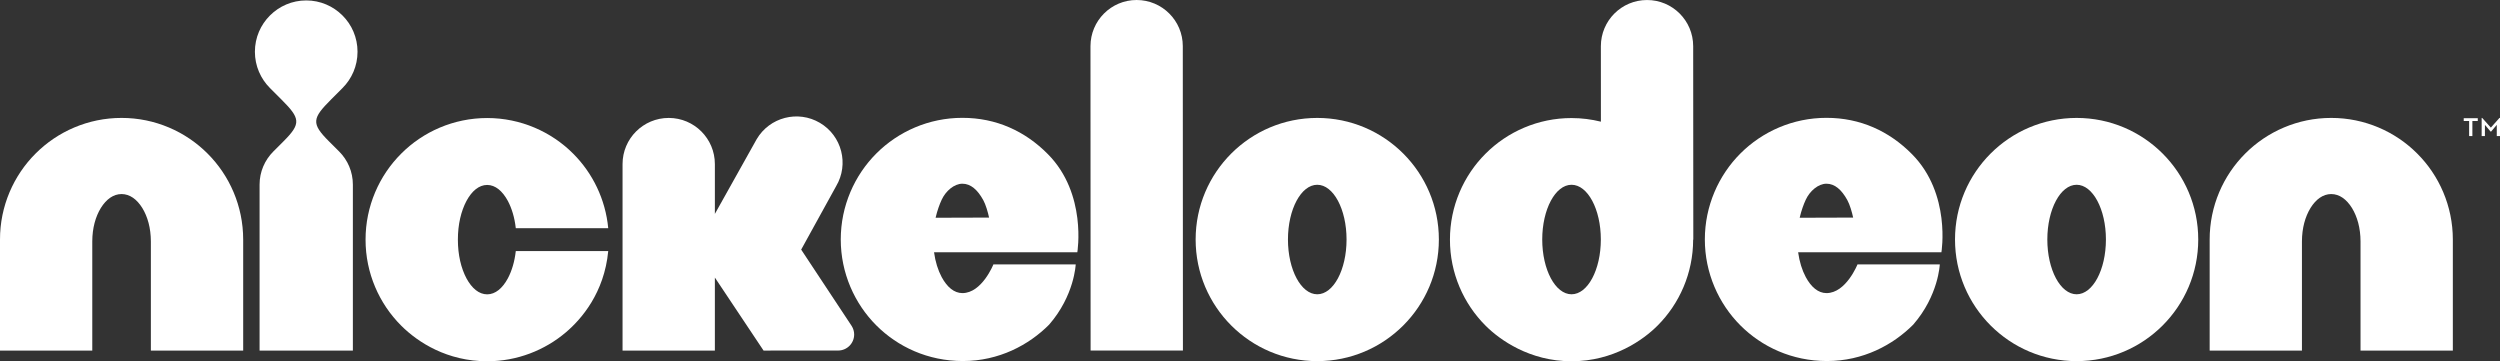 <?xml version="1.0" encoding="utf-8"?>
<!-- Generator: Adobe Illustrator 16.0.0, SVG Export Plug-In . SVG Version: 6.00 Build 0)  -->
<!DOCTYPE svg PUBLIC "-//W3C//DTD SVG 1.1//EN" "http://www.w3.org/Graphics/SVG/1.1/DTD/svg11.dtd">
<svg version="1.1"
	 id="svg4278" xmlns:inkscape="http://www.inkscape.org/namespaces/inkscape" xmlns:sodipodi="http://sodipodi.sourceforge.net/DTD/sodipodi-0.dtd" xmlns:svg="http://www.w3.org/2000/svg" xmlns:rdf="http://www.w3.org/1999/02/22-rdf-syntax-ns#" xmlns:cc="http://creativecommons.org/ns#" xmlns:dc="http://purl.org/dc/elements/1.1/" inkscape:version="0.47 r22583" sodipodi:docname="Nickelodeon.svg"
	 xmlns="http://www.w3.org/2000/svg" xmlns:xlink="http://www.w3.org/1999/xlink" x="0px" y="0px" width="385.715px"
	 height="55.738px" viewBox="0 0 385.715 55.738" enable-background="new 0 0 385.715 55.738" xml:space="preserve">
<rect x="0" y="0" width="385.715" height="55.738" fill="#333333" stroke="none"/>
<sodipodi:namedview  id="namedview29" borderopacity="1" pagecolor="#ffffff" bordercolor="#666666" objecttolerance="10" gridtolerance="10" guidetolerance="10" showgrid="false" inkscape:zoom="1.3999969" inkscape:cx="192.85757" inkscape:cy="27.86902" inkscape:current-layer="svg4278" inkscape:window-maximized="1" inkscape:window-y="-4" inkscape:window-x="-4" inkscape:window-height="712" inkscape:window-width="1024" inkscape:pageopacity="0" inkscape:pageshadow="2">
	</sodipodi:namedview>
<defs>
	
	
		<inkscape:perspective  id="perspective33" sodipodi:type="inkscape:persp3d" inkscape:vp_x="0 : 27.869017 : 1" inkscape:vp_y="0 : 1000 : 0" inkscape:vp_z="385.71515 : 27.869017 : 1" inkscape:persp3d-origin="192.85757 : 18.579344 : 1">
		</inkscape:perspective>
</defs>
<path id="path96604" fill="#FFFFFF" d="M18.757,18.194c-5.159-0.006-9.892,2.11-13.267,5.497C2.11,27.06-0.006,31.793,0,36.957
	v17.137h14.237v-7.501v-9.347c0.006-2.054,0.495-3.807,1.327-5.166c0.839-1.34,1.922-2.135,3.193-2.141
	c1.271,0.006,2.354,0.801,3.193,2.141c0.833,1.359,1.321,3.112,1.327,5.166v16.848h14.243V36.957c0-5.164-2.116-9.897-5.497-13.266
	C28.649,20.304,23.916,18.188,18.757,18.194"/>
<path id="path96608" fill="#FFFFFF" d="M359.677,18.194c-5.158-0.006-9.892,2.11-13.267,5.497c-3.38,3.368-5.496,8.102-5.49,13.266
	v17.137h14.237v-7.501v-9.347c0.006-2.054,0.494-3.807,1.327-5.166c0.839-1.34,1.922-2.135,3.192-2.141
	c1.271,0.006,2.354,0.801,3.193,2.141c0.833,1.359,1.321,3.112,1.327,5.166v16.848h14.243V36.957c0-5.164-2.116-9.897-5.497-13.266
	C369.569,20.304,364.836,18.188,359.677,18.194"/>
<path id="path96612" fill="#FFFFFF" d="M52.845,13.583c1.434-1.434,2.317-3.412,2.317-5.597c0-2.191-0.883-4.169-2.317-5.597
	c-1.434-1.434-3.412-2.323-5.597-2.323c-2.185,0-4.164,0.889-5.597,2.323c-1.434,1.427-2.323,3.406-2.323,5.597
	c0,2.185,0.889,4.164,2.323,5.597l1.747,1.747c2.917,2.923,3.124,3.694,0.351,6.467l-1.59,1.59c-1.302,1.309-2.11,3.105-2.11,5.097
	V54.09h14.394V28.483c0-1.991-0.801-3.788-2.104-5.097l-1.59-1.584c-2.773-2.773-2.567-3.55,0.351-6.473L52.845,13.583z"/>
<path id="path96616" fill="#FFFFFF" d="M78.358,42.941c-0.839,1.546-1.928,2.467-3.193,2.473c-1.271-0.006-2.36-0.927-3.199-2.473
	c-0.826-1.565-1.321-3.594-1.321-5.967s0.495-4.395,1.321-5.967c0.839-1.546,1.928-2.467,3.199-2.473
	c1.265,0.006,2.354,0.927,3.193,2.473c0.614,1.165,1.04,2.58,1.221,4.201h14.262c-0.419-4.464-2.417-8.515-5.409-11.501
	c-3.375-3.387-8.114-5.497-13.267-5.497c-5.159,0-9.898,2.11-13.267,5.497c-3.387,3.375-5.503,8.108-5.497,13.267
	c-0.006,5.158,2.11,9.893,5.497,13.267c2.598,2.599,7.119,5.497,13.267,5.497c4.614,0,8.89-1.697,12.158-4.477
	c2.379-2.022,5.91-6.079,6.518-12.521H79.579C79.397,40.361,78.972,41.776,78.358,42.941"/>
<path id="path96620" fill="#FFFFFF" d="M144.349,33.596c0.257-1.096,0.601-2.06,0.939-2.779c0.632-1.359,1.922-2.467,3.193-2.474
	c1.283,0.006,2.329,0.914,3.218,2.523c0.388,0.694,0.732,1.903,0.902,2.704L144.349,33.596L144.349,33.596z M148.481,18.182
	c-5.159-0.006-9.892,2.11-13.267,5.491c-3.381,3.375-5.497,8.114-5.497,13.273c0,5.158,2.116,9.892,5.497,13.267
	c3.287,3.286,7.938,5.49,13.348,5.49c5.572,0,10.186-2.485,13.297-5.609c3.919-4.495,4.107-9.304,4.107-9.304h-12.697
	c0,0-1.759,4.433-4.79,4.433c-1.271-0.006-2.354-0.92-3.193-2.473c-0.57-1.071-0.977-2.366-1.177-3.831h22.107
	c0,0,1.515-9.022-4.533-15.126C158.173,20.235,153.697,18.176,148.481,18.182"/>
<path id="path96624" fill="#FFFFFF" d="M277.664,33.596c0.257-1.096,0.602-2.06,0.939-2.779c0.632-1.359,1.922-2.467,3.192-2.474
	c1.284,0.006,2.329,0.914,3.218,2.523c0.389,0.694,0.732,1.903,0.902,2.704L277.664,33.596z M281.796,18.182
	c-5.159-0.006-9.892,2.11-13.267,5.491c-3.381,3.375-5.496,8.114-5.496,13.273c0,5.158,2.115,9.892,5.496,13.267
	c3.287,3.286,7.939,5.49,13.348,5.49c5.572,0,10.181-2.485,13.299-5.609c3.919-4.495,4.106-9.304,4.106-9.304h-12.696
	c0,0-1.76,4.433-4.79,4.433c-1.271-0.006-2.354-0.92-3.192-2.473c-0.57-1.071-0.977-2.366-1.178-3.831h22.107
	c0,0,1.515-9.022-4.533-15.126C291.488,20.235,287.012,18.176,281.796,18.182"/>
<path id="path96628" fill="#FFFFFF" d="M175.364,0c-3.932,0-7.118,3.193-7.118,7.125l0.019,46.961h14.243l-0.019-46.967
	C182.489,3.187,179.296,0,175.364,0"/>
<path id="path96632" fill="#FFFFFF" d="M203.234,45.404c-2.492,0-4.521-3.781-4.521-8.451c0-4.664,2.028-8.446,4.521-8.446
	c2.498,0,4.52,3.782,4.52,8.446C207.754,41.623,205.732,45.404,203.234,45.404 M203.234,18.195
	c-10.362,0-18.764,8.396-18.764,18.758c0,10.361,8.402,18.764,18.764,18.764c10.361,0,18.764-8.402,18.764-18.764
	C221.998,26.591,213.596,18.195,203.234,18.195"/>
<path id="path96636" fill="#FFFFFF" d="M320.395,45.404c-2.492,0-4.521-3.781-4.521-8.451c0-4.664,2.028-8.446,4.521-8.446
	c2.491,0,4.52,3.782,4.52,8.446C324.914,41.623,322.886,45.404,320.395,45.404 M320.395,18.195
	c-10.362,0-18.764,8.396-18.764,18.758c0,10.361,8.401,18.764,18.764,18.764c10.361,0,18.763-8.402,18.763-18.764
	C339.157,26.591,330.756,18.195,320.395,18.195"/>
<path id="path96640" fill="#FFFFFF" d="M242.466,45.404c-2.492,0-4.521-3.781-4.521-8.451c0-4.664,2.028-8.446,4.521-8.446
	c2.497,0,4.521,3.782,4.521,8.446C246.986,41.623,244.963,45.404,242.466,45.404 M261.223,36.959l0.031,0.013l-0.019-29.857
	c-0.007-3.932-3.192-7.119-7.125-7.112c-3.932,0-7.118,3.193-7.118,7.125l0.006,11.645c-1.459-0.363-2.974-0.557-4.533-0.557
	c-5.158-0.006-9.892,2.11-13.266,5.497c-3.381,3.368-5.498,8.107-5.491,13.26c-0.006,5.159,2.11,9.897,5.491,13.267l0,0
	c2.16,2.172,6.799,5.503,13.266,5.496c6.475,0.007,11.107-3.324,13.268-5.496l0,0c3.381-3.369,5.496-8.107,5.496-13.267
	C261.229,36.965,261.223,36.959,261.223,36.959"/>
<path id="path96644" fill="#FFFFFF" d="M131.786,51.602c0-0.475-0.144-0.92-0.375-1.295l-7.801-11.796l5.403-9.804
	c1.998-3.387,0.871-7.757-2.517-9.754c-3.387-1.998-7.757-0.871-9.754,2.523l-6.448,11.526v-7.688c0-3.932-3.187-7.119-7.119-7.119
	s-7.125,3.187-7.125,7.119v28.78h14.243v-11.27l7.513,11.264l11.501-0.006l0,0C130.678,54.082,131.786,52.973,131.786,51.602"/>
<path id="path4115" fill="#FFFFFF" d="M382.885,18.194h0.082l1.336,1.494l1.33-1.494h0.082v2.801h-0.498v-1.734l-0.867,1.031h-0.094
	l-0.867-1.031v1.734h-0.504V18.194z M380.951,18.669h-0.832v-0.428h2.168v0.428h-0.832v2.326h-0.504V18.669z"/>
</svg>
